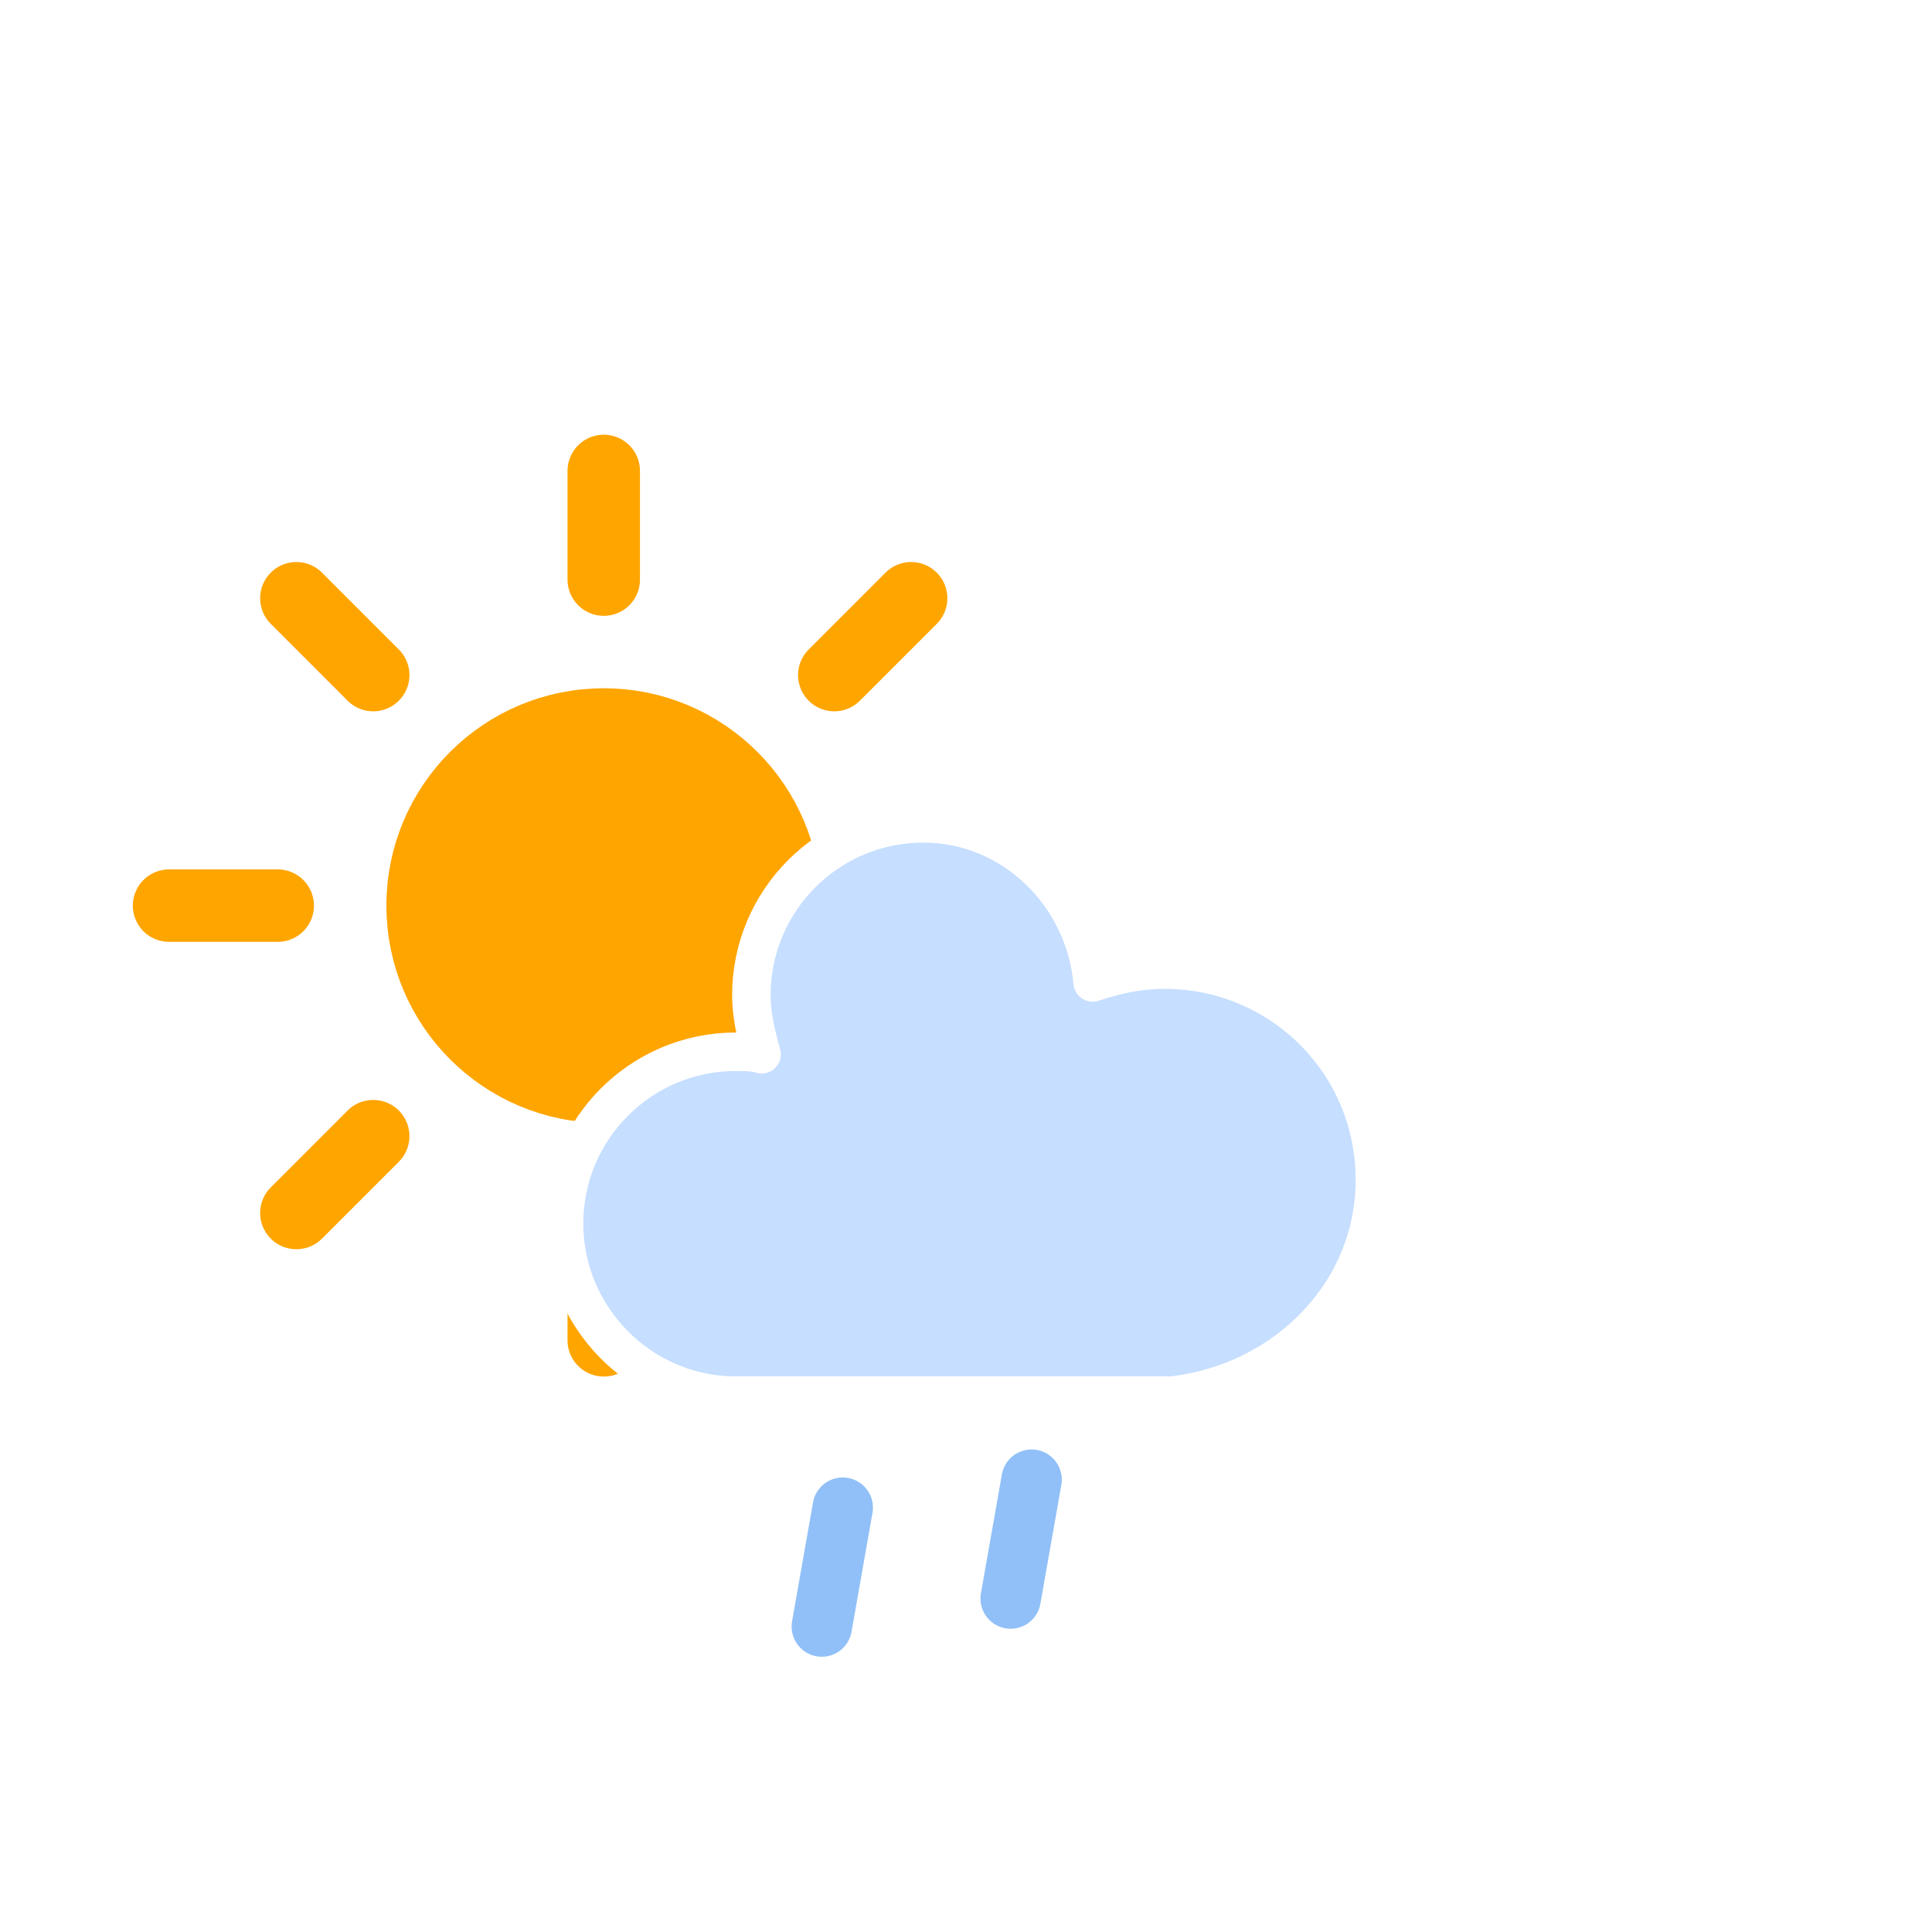 <?xml version="1.0" encoding="utf-8"?>
<!-- (c) ammap.com | SVG weather icons -->
<svg version="1.1" xmlns="http://www.w3.org/2000/svg" xmlns:xlink="http://www.w3.org/1999/xlink" width="64" height="64"
	viewbox="0 0 64 64">
	<defs>
		<filter id="blur" width="200%" height="200%">
			<feGaussianBlur in="SourceAlpha" stdDeviation="3" />
			<feOffset dx="0" dy="4" result="offsetblur" />
			<feComponentTransfer>
				<feFuncA type="linear" slope="0.05" />
			</feComponentTransfer>
			<feMerge>
				<feMergeNode />
				<feMergeNode in="SourceGraphic" />
			</feMerge>
		</filter>
		<style type="text/css">
			<![CDATA[
			/*
** SUN
*/
			@keyframes am-weather-sun {
				0% {
					-webkit-transform: rotate(0deg);
					-moz-transform: rotate(0deg);
					-ms-transform: rotate(0deg);
					transform: rotate(0deg);
				}

				100% {
					-webkit-transform: rotate(360deg);
					-moz-transform: rotate(360deg);
					-ms-transform: rotate(360deg);
					transform: rotate(360deg);
				}
			}

			.am-weather-sun {
				-webkit-animation-name: am-weather-sun;
				-moz-animation-name: am-weather-sun;
				-ms-animation-name: am-weather-sun;
				animation-name: am-weather-sun;
				-webkit-animation-duration: 9s;
				-moz-animation-duration: 9s;
				-ms-animation-duration: 9s;
				animation-duration: 9s;
				-webkit-animation-timing-function: linear;
				-moz-animation-timing-function: linear;
				-ms-animation-timing-function: linear;
				animation-timing-function: linear;
				-webkit-animation-iteration-count: infinite;
				-moz-animation-iteration-count: infinite;
				-ms-animation-iteration-count: infinite;
				animation-iteration-count: infinite;
			}

			/*
** RAIN
*/
			@keyframes am-weather-rain {
				0% {
					stroke-dashoffset: 0;
				}

				100% {
					stroke-dashoffset: -100;
				}
			}

			.am-weather-rain-1 {
				-webkit-animation-name: am-weather-rain;
				-moz-animation-name: am-weather-rain;
				-ms-animation-name: am-weather-rain;
				animation-name: am-weather-rain;
				-webkit-animation-duration: 8s;
				-moz-animation-duration: 8s;
				-ms-animation-duration: 8s;
				animation-duration: 8s;
				-webkit-animation-timing-function: linear;
				-moz-animation-timing-function: linear;
				-ms-animation-timing-function: linear;
				animation-timing-function: linear;
				-webkit-animation-iteration-count: infinite;
				-moz-animation-iteration-count: infinite;
				-ms-animation-iteration-count: infinite;
				animation-iteration-count: infinite;
			}

			.am-weather-rain-2 {
				-webkit-animation-name: am-weather-rain;
				-moz-animation-name: am-weather-rain;
				-ms-animation-name: am-weather-rain;
				animation-name: am-weather-rain;
				-webkit-animation-delay: 0.25s;
				-moz-animation-delay: 0.25s;
				-ms-animation-delay: 0.25s;
				animation-delay: 0.25s;
				-webkit-animation-duration: 8s;
				-moz-animation-duration: 8s;
				-ms-animation-duration: 8s;
				animation-duration: 8s;
				-webkit-animation-timing-function: linear;
				-moz-animation-timing-function: linear;
				-ms-animation-timing-function: linear;
				animation-timing-function: linear;
				-webkit-animation-iteration-count: infinite;
				-moz-animation-iteration-count: infinite;
				-ms-animation-iteration-count: infinite;
				animation-iteration-count: infinite;
			}
			]]>
		</style>
	</defs>
	<g filter="url(#blur)" id="rainy-1">
		<g transform="translate(20,10)">
			<g transform="translate(0,16), scale(1.2)">
				<g class="am-weather-sun">
					<g>
						<line fill="none" stroke="orange" stroke-linecap="round" stroke-width="2"
							transform="translate(0,9)" x1="0" x2="0" y1="0" y2="3" />
					</g>
					<g transform="rotate(45)">
						<line fill="none" stroke="orange" stroke-linecap="round" stroke-width="2"
							transform="translate(0,9)" x1="0" x2="0" y1="0" y2="3" />
					</g>
					<g transform="rotate(90)">
						<line fill="none" stroke="orange" stroke-linecap="round" stroke-width="2"
							transform="translate(0,9)" x1="0" x2="0" y1="0" y2="3" />
					</g>
					<g transform="rotate(135)">
						<line fill="none" stroke="orange" stroke-linecap="round" stroke-width="2"
							transform="translate(0,9)" x1="0" x2="0" y1="0" y2="3" />
					</g>
					<g transform="rotate(180)">
						<line fill="none" stroke="orange" stroke-linecap="round" stroke-width="2"
							transform="translate(0,9)" x1="0" x2="0" y1="0" y2="3" />
					</g>
					<g transform="rotate(225)">
						<line fill="none" stroke="orange" stroke-linecap="round" stroke-width="2"
							transform="translate(0,9)" x1="0" x2="0" y1="0" y2="3" />
					</g>
					<g transform="rotate(270)">
						<line fill="none" stroke="orange" stroke-linecap="round" stroke-width="2"
							transform="translate(0,9)" x1="0" x2="0" y1="0" y2="3" />
					</g>
					<g transform="rotate(315)">
						<line fill="none" stroke="orange" stroke-linecap="round" stroke-width="2"
							transform="translate(0,9)" x1="0" x2="0" y1="0" y2="3" />
					</g>
				</g>
				<circle cx="0" cy="0" fill="orange" r="5" stroke="orange" stroke-width="2" />
			</g>
			<g>
				<path
					d="M47.7,35.4c0-4.6-3.7-8.2-8.2-8.2c-1,0-1.9,0.2-2.8,0.5c-0.3-3.4-3.1-6.2-6.6-6.2c-3.7,0-6.7,3-6.7,6.7c0,0.8,0.2,1.6,0.4,2.3    c-0.3-0.1-0.7-0.1-1-0.1c-3.7,0-6.7,3-6.7,6.7c0,3.6,2.9,6.6,6.5,6.7l17.2,0C44.2,43.3,47.7,39.8,47.7,35.4z"
					fill="#C6DEFF" stroke="white" stroke-linejoin="round" stroke-width="1.5"
					transform="translate(-15,-5), scale(0.85)" />
			</g>
		</g>
		<g transform="translate(34,46), rotate(10)">
			<line class="am-weather-rain-1" fill="none" stroke="#91C0F8" stroke-dasharray="4,7" stroke-linecap="round"
				stroke-width="2" transform="translate(-6,1)" x1="0" x2="0" y1="0" y2="8" />
			<line class="am-weather-rain-2" fill="none" stroke="#91C0F8" stroke-dasharray="4,7" stroke-linecap="round"
				stroke-width="2" transform="translate(0,-1)" x1="0" x2="0" y1="0" y2="8" />
		</g>
	</g>
</svg>